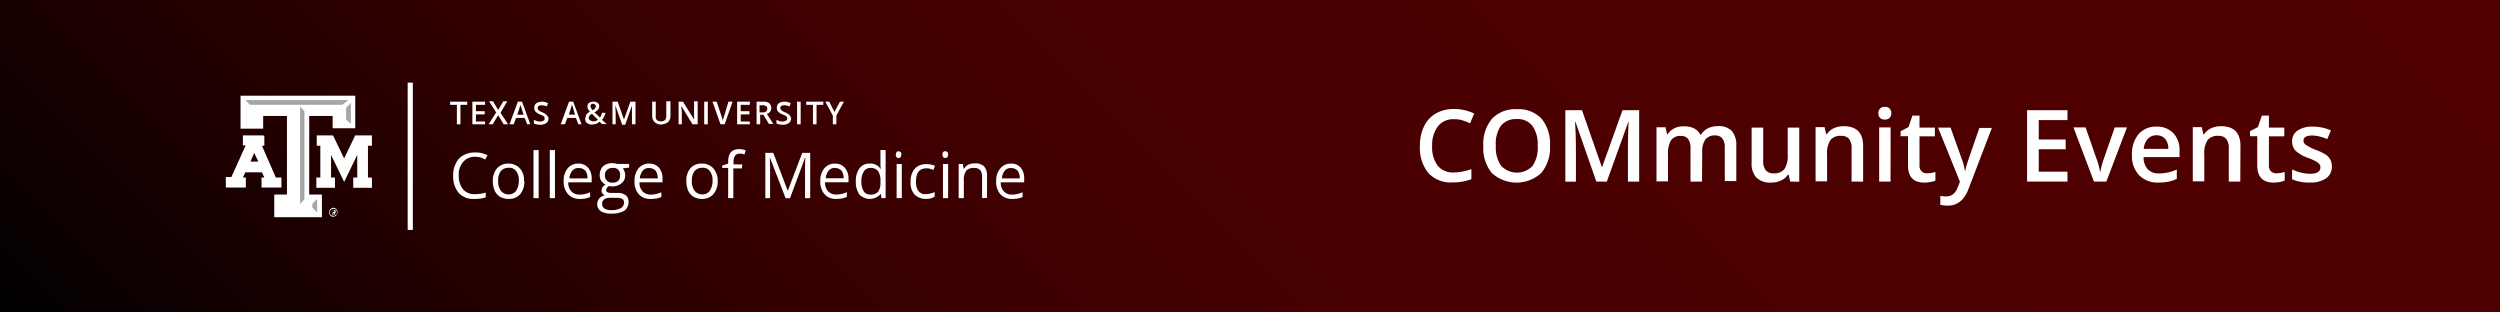 <svg xmlns="http://www.w3.org/2000/svg" xmlns:xlink="http://www.w3.org/1999/xlink" viewBox="0 0 600 75"><rect x="0" y="0" width="600" height="75" fill="#808080" stroke="none"/><defs><style>.a{fill:none;}.b{fill:url(#a);}.c{clip-path:url(#b);}.d{fill:#fff;}.e{fill:#a6a6a6;}</style><linearGradient id="a" x1="468.75" y1="-131.25" x2="131.25" y2="206.25" gradientUnits="userSpaceOnUse"><stop offset="0" stop-color="#500000"/><stop offset="0.33" stop-color="#4d0000"/><stop offset="0.53" stop-color="#450000"/><stop offset="0.69" stop-color="#370000"/><stop offset="0.83" stop-color="#230000"/><stop offset="0.96" stop-color="#090000"/><stop offset="1"/></linearGradient><clipPath id="b"><rect class="a" x="44.2" y="8.85" width="211.6" height="57.3"/></clipPath></defs><rect class="b" width="600" height="75"/><g class="c"><rect class="d" x="97.84" y="19.83" width="1.24" height="35.35"/><g class="c"><path class="d" d="M79.83,50.89H80c.1,0,.29,0,.29-.19s-.1-.19-.29-.19h-.19Zm-.19-.48h.48c.28,0,.47.1.47.38s-.09.29-.28.38l.28.57H80.4l-.28-.57H80v.57h-.19V50.41Zm1.24.57a.86.86,0,1,0-.86.86.8.8,0,0,0,.86-.86M79,51a1.14,1.14,0,0,1,1-1.14,1.08,1.08,0,0,1,1,1.14A1.06,1.06,0,0,1,80,52c-.57.1-1-.48-1-1.05"/><polygon class="d" points="88.88 32.5 85.45 32.5 85.16 32.5 85.16 32.69 82.59 38.02 80.02 32.69 79.92 32.5 79.73 32.5 76.3 32.5 76.02 32.5 76.02 32.78 76.02 34.69 76.02 34.98 76.3 34.98 76.88 34.98 76.88 42.6 76.3 42.6 75.92 42.6 75.92 42.88 75.92 44.69 75.92 45.07 76.3 45.07 80.11 45.07 80.4 45.07 80.4 44.69 80.4 42.88 80.4 42.6 80.11 42.6 79.45 42.6 79.45 37.17 82.31 43.07 82.59 43.65 82.88 43.07 85.74 37.17 85.74 42.6 85.07 42.6 84.78 42.6 84.78 42.88 84.78 44.69 84.78 45.07 85.07 45.07 88.88 45.07 89.26 45.07 89.26 44.69 89.26 42.88 89.26 42.6 88.88 42.6 88.31 42.6 88.31 34.98 88.88 34.98 89.26 34.98 89.26 34.69 89.26 32.78 89.26 32.5 88.88 32.5"/><path class="d" d="M61,36.69l1,2.1H60.11Zm2.29-4.19h-5v2.38h.67L55.53,42.5H54.2V45H59V42.6H58.3l.57-1.24h4l.57,1.24h-.67V45h4.77V42.6H66.2L62.87,35h.57V32.59h-.19Z"/><polygon class="d" points="84.88 22.97 58.11 22.97 57.73 22.97 57.73 23.35 57.73 30.5 57.73 30.88 58.11 30.88 62.77 30.88 63.16 30.88 63.16 30.5 63.16 27.83 68.87 27.83 68.87 46.69 66.2 46.69 65.82 46.69 65.82 47.08 65.82 51.74 65.82 52.13 66.2 52.13 76.88 52.13 77.26 52.13 77.26 51.74 77.26 47.08 77.26 46.69 76.88 46.69 74.21 46.69 74.21 27.83 79.83 27.83 79.83 30.4 79.83 30.78 80.21 30.78 84.88 30.78 85.26 30.78 85.26 30.4 85.26 23.35 85.26 22.97 84.88 22.97"/><polygon class="e" points="74.97 48.88 76.11 47.74 76.11 50.98 74.97 49.84 74.97 48.88"/><polygon class="e" points="73.06 47.84 72.02 48.98 72.02 25.64 73.06 26.69 73.06 47.84"/><polygon class="e" points="60.01 25.16 58.87 24.02 83.64 24.02 82.12 25.16 60.01 25.16"/><polygon class="e" points="84.21 29.73 83.07 28.69 83.07 25.83 84.21 24.69 84.21 29.73"/><polygon class="d" points="110.51 29.83 109.65 29.83 109.65 25.16 108.03 25.16 108.03 24.4 112.13 24.4 112.13 25.16 110.51 25.16 110.51 29.83"/><polygon class="d" points="116.42 29.83 113.37 29.83 113.37 24.4 116.42 24.4 116.42 25.16 114.22 25.16 114.22 26.69 116.32 26.69 116.32 27.45 114.22 27.45 114.22 29.16 116.42 29.16 116.42 29.83"/><polygon class="d" points="121.94 29.83 120.89 29.83 119.56 27.64 118.22 29.83 117.27 29.83 119.08 26.97 117.37 24.3 118.32 24.3 119.56 26.4 120.8 24.3 121.75 24.3 120.13 27.07 121.94 29.83"/><path class="d" d="M126.51,29.83l-.57-1.52h-2.09l-.57,1.52h-1l2-5.43h1l2,5.43Zm-.85-2.29L125.18,26a1.45,1.45,0,0,0-.19-.48.74.74,0,0,1-.09-.38c-.1.29-.2.67-.29,1.05l-.48,1.33Z"/><path class="d" d="M131.66,28.4a1.34,1.34,0,0,1-.57,1.14,2.28,2.28,0,0,1-1.43.39,3.7,3.7,0,0,1-1.53-.29v-.86l.77.29a2.47,2.47,0,0,0,.76.09,1.42,1.42,0,0,0,.76-.19.57.57,0,0,0,.29-.57.78.78,0,0,0-.19-.48,4.58,4.58,0,0,0-1-.47,3.33,3.33,0,0,1-1-.67,1.42,1.42,0,0,1-.29-1,1.22,1.22,0,0,1,.48-1A2.44,2.44,0,0,1,130,24.4a2.93,2.93,0,0,1,1.52.38l-.28.76a3.74,3.74,0,0,0-1.34-.28,1.32,1.32,0,0,0-.66.19c-.19.09-.19.28-.19.47a.62.62,0,0,0,.09.39l.29.28a4.56,4.56,0,0,0,.76.38,3.45,3.45,0,0,1,.86.48,1.74,1.74,0,0,1,.38.47c.09.2.19.2.19.48"/><path class="d" d="M138.8,29.83l-.57-1.52h-2.09l-.57,1.52h-1l2-5.43h1l2,5.43ZM138,27.54,137.57,26a1.72,1.72,0,0,0-.19-.48,1,1,0,0,1-.1-.47c-.09.28-.19.66-.29,1l-.47,1.43Z"/><path class="d" d="M140.52,28.4a2.72,2.72,0,0,1,.19-.86c.1-.28.48-.47.86-.76-.19-.28-.38-.47-.48-.66a1.33,1.33,0,0,1-.09-.58.91.91,0,0,1,.38-.85,1.9,1.9,0,0,1,1.05-.29,1.69,1.69,0,0,1,1,.29.91.91,0,0,1,.38.85,1.09,1.09,0,0,1-.28.77,3.37,3.37,0,0,1-.86.66L144,28.21a2.93,2.93,0,0,0,.48-1.14h.86a4.83,4.83,0,0,1-.86,1.71l1.14,1h-1.14l-.57-.57a3.81,3.81,0,0,1-.76.48,3,3,0,0,1-1,.19,1.84,1.84,0,0,1-1.33-.39,1.48,1.48,0,0,1-.38-1.14m1.91.76a1.51,1.51,0,0,0,1.14-.38l-1.43-1.43c-.29.19-.48.29-.57.48a1,1,0,0,0-.19.48.58.58,0,0,0,.28.57,1.46,1.46,0,0,0,.77.28m-.58-3.62a.84.84,0,0,0,.1.48,1.6,1.6,0,0,0,.38.48c.29-.19.48-.29.57-.48a1,1,0,0,0,.19-.48.49.49,0,0,0-.19-.38.69.69,0,0,0-1,0,.56.56,0,0,0-.1.38"/><path class="d" d="M149.29,29.83l-1.62-4.57c0,.66.09,1.33.09,1.9v2.67H147V24.4h1.24l1.52,4.29,1.53-4.29h1.23v5.43h-.85V25.35l-1.62,4.58h-.76Z"/><path class="d" d="M160.91,24.4v3.52a1.9,1.9,0,0,1-.29,1,1.33,1.33,0,0,1-.76.67,5.3,5.3,0,0,1-1.14.29,2.24,2.24,0,0,1-1.62-.58,1.93,1.93,0,0,1-.57-1.43V24.4h.85v3.43a1.25,1.25,0,0,0,.29,1,1.42,1.42,0,0,0,1,.29c.86,0,1.24-.48,1.24-1.34V24.3h1Z"/><path class="d" d="M167.2,29.83h-1l-2.67-4.38v.28c0,.48.1.86.1,1.24v2.86h-.77V24.4h1.05l2.67,4.29V24.3h.86v5.53Z"/><rect class="d" x="169.01" y="24.4" width="0.86" height="5.43"/><path class="d" d="M174.82,24.4h1l-1.9,5.43h-1L171,24.4h1l1.14,3.43a5.64,5.64,0,0,1,.2.67,1.72,1.72,0,0,1,.09.57,2.69,2.69,0,0,1,.19-.67c.1-.28.1-.48.19-.57Z"/><polygon class="d" points="179.96 29.83 176.91 29.83 176.91 24.4 179.96 24.4 179.96 25.16 177.77 25.16 177.77 26.69 179.87 26.69 179.87 27.45 177.77 27.45 177.77 29.16 179.96 29.16 179.96 29.83"/><path class="d" d="M182.44,27.64v2.19h-.86V24.4h1.53a2.2,2.2,0,0,1,1.52.38,1.57,1.57,0,0,1,.48,1.14,1.5,1.5,0,0,1-1.05,1.43l1.53,2.39h-1.05l-1.34-2.2h-.76Zm0-.67H183a1.57,1.57,0,0,0,.86-.19,1,1,0,0,0,.29-.66.74.74,0,0,0-.29-.67,2,2,0,0,0-1-.19h-.57V27Z"/><path class="d" d="M189.87,28.4a1.34,1.34,0,0,1-.57,1.14,2.28,2.28,0,0,1-1.43.39,3.61,3.61,0,0,1-1.52-.29v-.86c.28.1.47.19.76.29a2.5,2.5,0,0,0,.76.09,1.42,1.42,0,0,0,.76-.19.57.57,0,0,0,.29-.57.78.78,0,0,0-.19-.48,4.69,4.69,0,0,0-.95-.47,3.27,3.27,0,0,1-1.05-.67,1.42,1.42,0,0,1-.29-1,1.22,1.22,0,0,1,.48-1,2.44,2.44,0,0,1,1.33-.38,3,3,0,0,1,1.53.38l-.29.76a3.69,3.69,0,0,0-1.33-.28,1.33,1.33,0,0,0-.67.19c-.19.09-.19.28-.19.47a.57.57,0,0,0,.1.39l.28.28a5,5,0,0,0,.76.38,3.45,3.45,0,0,1,.86.48,1.57,1.57,0,0,1,.38.47c.1.2.19.2.19.48"/><rect class="d" x="191.3" y="24.4" width="0.86" height="5.43"/><polygon class="d" points="195.97 29.83 195.11 29.83 195.11 25.16 193.49 25.16 193.49 24.4 197.59 24.4 197.59 25.16 195.97 25.16 195.97 29.83"/><polygon class="d" points="200.26 26.88 201.59 24.4 202.54 24.4 200.73 27.73 200.73 29.83 199.88 29.83 199.88 27.73 198.07 24.4 199.02 24.4 200.26 26.88"/><path class="d" d="M114,37.64a3.48,3.48,0,0,0-2.85,1.24,4.56,4.56,0,0,0-1.05,3.24,5.17,5.17,0,0,0,1.05,3.34A3.58,3.58,0,0,0,114,46.6a9.1,9.1,0,0,0,2.58-.38v1.14a8,8,0,0,1-2.77.38,4.69,4.69,0,0,1-3.71-1.43,6.12,6.12,0,0,1-1.34-4.19,5.84,5.84,0,0,1,.67-2.95,3.92,3.92,0,0,1,1.81-1.91A5.23,5.23,0,0,1,114,36.6a6,6,0,0,1,3,.66l-.57,1.05a4.09,4.09,0,0,0-2.39-.67"/><path class="d" d="M125.85,43.45a4.62,4.62,0,0,1-1,3.15A3.53,3.53,0,0,1,122,47.74a4.08,4.08,0,0,1-1.91-.47,3.23,3.23,0,0,1-1.33-1.43,5.7,5.7,0,0,1-.48-2.29,4.62,4.62,0,0,1,1-3.14A3.51,3.51,0,0,1,122,39.26a3.64,3.64,0,0,1,2.76,1.15,4.11,4.11,0,0,1,1,3m-6.2,0a3.55,3.55,0,0,0,.67,2.39,2.22,2.22,0,0,0,1.81.85,2.09,2.09,0,0,0,1.81-.85,4.19,4.19,0,0,0,.67-2.39,3.54,3.54,0,0,0-.67-2.38,2,2,0,0,0-1.81-.76,2.31,2.31,0,0,0-1.81.76,3.54,3.54,0,0,0-.67,2.38"/><rect class="d" x="128.04" y="36.02" width="1.24" height="11.53"/><rect class="d" x="131.95" y="36.02" width="1.24" height="11.53"/><path class="d" d="M139.19,47.74a3.59,3.59,0,0,1-2.86-1.14,4.37,4.37,0,0,1-1.05-3.05,4.62,4.62,0,0,1,.95-3.14,3.26,3.26,0,0,1,2.58-1.15,3,3,0,0,1,2.38,1.05A3.91,3.91,0,0,1,142,43v.76h-5.62a3,3,0,0,0,.77,2.19,2.62,2.62,0,0,0,1.9.76,6.26,6.26,0,0,0,2.57-.57v1.15a8.94,8.94,0,0,1-1.24.38c-.19,0-.66.09-1.23.09m-.29-7.43a1.76,1.76,0,0,0-1.52.67,3.05,3.05,0,0,0-.67,1.81H141a3.34,3.34,0,0,0-.48-1.81,2.08,2.08,0,0,0-1.62-.67"/><path class="d" d="M151,39.45v.77l-1.52.19a5.31,5.31,0,0,1,.38.66,3,3,0,0,1,.19,1,2.4,2.4,0,0,1-.86,1.9,3.45,3.45,0,0,1-2.29.76,1.47,1.47,0,0,1-.66-.09,1.17,1.17,0,0,0-.77,1,.51.51,0,0,0,.29.47,2,2,0,0,0,1,.19h1.43a3.11,3.11,0,0,1,2,.57,2,2,0,0,1,.67,1.62,2.53,2.53,0,0,1-1.05,2.1,5.89,5.89,0,0,1-3.14.67,4.55,4.55,0,0,1-2.48-.57,2,2,0,0,1-.86-1.72,2.23,2.23,0,0,1,.48-1.33,2.7,2.7,0,0,1,1.33-.77,2.36,2.36,0,0,1-.57-.47.92.92,0,0,1-.19-.67,1.89,1.89,0,0,1,.19-.76,2.72,2.72,0,0,1,.76-.67,2.83,2.83,0,0,1-1-.86,2.25,2.25,0,0,1-.39-1.42,3,3,0,0,1,.77-2.1,3.26,3.26,0,0,1,2.28-.76,4,4,0,0,1,1.15.19H151ZM144.52,49a1.2,1.2,0,0,0,.57,1.05,2.78,2.78,0,0,0,1.62.38,4.52,4.52,0,0,0,2.29-.48,1.47,1.47,0,0,0,.76-1.24,1,1,0,0,0-.38-.95,2.86,2.86,0,0,0-1.52-.28h-1.53a2,2,0,0,0-1.33.38,1.18,1.18,0,0,0-.48,1.14m.67-6.95A1.66,1.66,0,0,0,147,43.84c1.24,0,1.81-.58,1.81-1.72A1.57,1.57,0,0,0,147,40.31a1.85,1.85,0,0,0-1.33.48,1.61,1.61,0,0,0-.48,1.24"/><path class="d" d="M156.15,47.74a3.59,3.59,0,0,1-2.86-1.14,4.37,4.37,0,0,1-1-3.05,4.62,4.62,0,0,1,.95-3.14,3.25,3.25,0,0,1,2.57-1.15,3,3,0,0,1,2.39,1.05A3.91,3.91,0,0,1,159,43v.76h-5.52a3,3,0,0,0,.76,2.19,2.65,2.65,0,0,0,1.91.76,6.33,6.33,0,0,0,2.57-.57v1.15a9.84,9.84,0,0,1-1.24.38c-.38,0-.76.09-1.33.09m-.39-7.43a1.77,1.77,0,0,0-1.52.67,3.19,3.19,0,0,0-.67,1.81h4.29a3.34,3.34,0,0,0-.48-1.81,2.07,2.07,0,0,0-1.62-.67"/><path class="d" d="M172.25,43.45a4.62,4.62,0,0,1-1.05,3.15,3.53,3.53,0,0,1-2.76,1.14,4.08,4.08,0,0,1-1.91-.47,3.23,3.23,0,0,1-1.33-1.43,5.7,5.7,0,0,1-.48-2.29,4.62,4.62,0,0,1,.95-3.14,3.51,3.51,0,0,1,2.77-1.15,3.64,3.64,0,0,1,2.76,1.15,4.52,4.52,0,0,1,1.05,3m-6.2,0a3.55,3.55,0,0,0,.67,2.39,2.22,2.22,0,0,0,1.81.85,2.09,2.09,0,0,0,1.81-.85,4.19,4.19,0,0,0,.67-2.39,3.54,3.54,0,0,0-.67-2.38,2,2,0,0,0-1.81-.76,2.31,2.31,0,0,0-1.81.76,3.54,3.54,0,0,0-.67,2.38"/><path class="d" d="M178.06,40.41H176v7.14h-1.24V40.31h-1.43v-.57l1.43-.48v-.47c0-2,.86-3,2.67-3a4.79,4.79,0,0,1,1.53.28l-.29,1a3.05,3.05,0,0,0-1.24-.19,1.25,1.25,0,0,0-1,.47,2.71,2.71,0,0,0-.38,1.53v.57h2.1Z"/><path class="d" d="M188.54,47.55l-3.72-9.62h-.09a25.44,25.44,0,0,1,.09,2.76v6.86h-1.14V36.69h1.91l3.43,9h.09l3.43-9h1.91V47.55h-1.24v-7c0-.76,0-1.71.09-2.67h-.09l-3.62,9.72Z"/><path class="d" d="M200.73,47.74a3.58,3.58,0,0,1-2.85-1.14,4.37,4.37,0,0,1-1-3.05,4.57,4.57,0,0,1,.95-3.14,3.25,3.25,0,0,1,2.57-1.15,3,3,0,0,1,2.39,1.05,3.91,3.91,0,0,1,.85,2.67v.76H198a3.07,3.07,0,0,0,.76,2.19,2.66,2.66,0,0,0,1.91.76,6.29,6.29,0,0,0,2.57-.57v1.15a9.37,9.37,0,0,1-1.24.38c-.19,0-.66.09-1.24.09m-.38-7.43a1.77,1.77,0,0,0-1.52.67,3.19,3.19,0,0,0-.67,1.81h4.29A3.34,3.34,0,0,0,202,41a2.07,2.07,0,0,0-1.62-.67"/><path class="d" d="M211.41,46.5h0a3.48,3.48,0,0,1-5.15.19,5.14,5.14,0,0,1-.86-3.14,5.14,5.14,0,0,1,.86-3.14,2.93,2.93,0,0,1,2.48-1.15,2.84,2.84,0,0,1,2.57,1.24h.1l-.1-.57V36h1.24V47.55h-1Zm-2.48.19a2.13,2.13,0,0,0,1.81-.66,3.56,3.56,0,0,0,.57-2.19v-.29a4.16,4.16,0,0,0-.57-2.48,2.17,2.17,0,0,0-1.81-.76,1.77,1.77,0,0,0-1.62.86,4.18,4.18,0,0,0-.57,2.38,4.18,4.18,0,0,0,.57,2.38,1.78,1.78,0,0,0,1.62.76"/><path class="d" d="M215,37.17a1.33,1.33,0,0,1,.19-.67.68.68,0,0,1,.47-.19.73.73,0,0,1,.48.19c.19.1.19.38.19.57a1.88,1.88,0,0,1-.19.67c-.19.09-.29.19-.48.19a.73.73,0,0,1-.47-.19.8.8,0,0,1-.19-.57m1.43,10.38h-1.24V39.36h1.24Z"/><path class="d" d="M222.27,47.74a3.81,3.81,0,0,1-2.77-1.05,4.19,4.19,0,0,1-.95-3,4.63,4.63,0,0,1,.95-3.15,3.54,3.54,0,0,1,2.77-1.14,4.88,4.88,0,0,1,1.14.09c.38.1.67.19,1,.29l-.38,1-.86-.29a2.74,2.74,0,0,0-.85-.09c-1.62,0-2.48,1-2.48,3.14a3.69,3.69,0,0,0,.57,2.29,2,2,0,0,0,1.81.76,5.92,5.92,0,0,0,2.1-.48v1.05a3.15,3.15,0,0,1-2,.57"/><path class="d" d="M226.17,37.17a1.43,1.43,0,0,1,.19-.67.7.7,0,0,1,1,0c.19.1.19.38.19.57a1.88,1.88,0,0,1-.19.67c-.19.09-.29.19-.48.19a.78.78,0,0,1-.48-.19.85.85,0,0,1-.19-.57m1.34,10.38h-1.24V39.36h1.24Z"/><path class="d" d="M235.7,47.55V42.31a2.38,2.38,0,0,0-.48-1.52,1.93,1.93,0,0,0-1.42-.48,2.32,2.32,0,0,0-1.91.67,3.65,3.65,0,0,0-.57,2.28v4.29h-1.24V39.36h1l.19,1.14h.09a3.35,3.35,0,0,1,1.05-1,4,4,0,0,1,1.53-.29,3,3,0,0,1,2.19.67,3.18,3.18,0,0,1,.76,2.29v5.33Z"/><path class="d" d="M242.94,47.74a3.61,3.61,0,0,1-2.86-1.14,4.41,4.41,0,0,1-1-3.05,4.57,4.57,0,0,1,1-3.14,3.24,3.24,0,0,1,2.57-1.15,2.94,2.94,0,0,1,2.38,1.05A3.91,3.91,0,0,1,245.8,43v.76h-5.62a3,3,0,0,0,.76,2.19,2.65,2.65,0,0,0,1.91.76,6.33,6.33,0,0,0,2.57-.57v1.15a9.84,9.84,0,0,1-1.24.38c-.19,0-.67.09-1.24.09m-.28-7.43a1.78,1.78,0,0,0-1.53.67,3.19,3.19,0,0,0-.67,1.81h4.29a3.43,3.43,0,0,0-.47-1.81,2.23,2.23,0,0,0-1.62-.67"/></g></g><path class="d" d="M348.9,28.61a4.62,4.62,0,0,0-3.8,1.71A7.31,7.31,0,0,0,343.72,35a7.35,7.35,0,0,0,1.33,4.77,4.69,4.69,0,0,0,3.85,1.62,10.49,10.49,0,0,0,2.11-.22c.68-.15,1.38-.33,2.12-.56v2.4a12.84,12.84,0,0,1-4.57.77,7.3,7.3,0,0,1-5.78-2.28,9.57,9.57,0,0,1-2-6.52,10.58,10.58,0,0,1,1-4.68,7,7,0,0,1,2.83-3.07,8.6,8.6,0,0,1,4.35-1.07,10.83,10.83,0,0,1,4.85,1.1l-1,2.34a12.9,12.9,0,0,0-1.83-.72A6.48,6.48,0,0,0,348.9,28.61Z"/><path class="d" d="M372,35a9.41,9.41,0,0,1-2.09,6.51,8.79,8.79,0,0,1-11.89,0A9.44,9.44,0,0,1,356,35a9.28,9.28,0,0,1,2.1-6.52,7.71,7.71,0,0,1,6-2.27,7.54,7.54,0,0,1,5.9,2.31A9.37,9.37,0,0,1,372,35ZM359,35a7.69,7.69,0,0,0,1.28,4.8,5.19,5.19,0,0,0,7.55,0A7.68,7.68,0,0,0,369.05,35a7.72,7.72,0,0,0-1.26-4.78A4.46,4.46,0,0,0,364,28.58a4.58,4.58,0,0,0-3.81,1.63A7.65,7.65,0,0,0,359,35Z"/><path class="d" d="M383.12,43.58l-5-14.31h-.1c.14,2.13.2,4.12.2,6v8.33h-2.54V26.45h4l4.76,13.63h.07l4.89-13.63h4V43.58h-2.7V35.11q0-1.28.06-3.33c.05-1.37.08-2.19.12-2.48h-.1l-5.14,14.28Z"/><path class="d" d="M408.49,43.58h-2.77v-8a3.66,3.66,0,0,0-.56-2.22,2.08,2.08,0,0,0-1.76-.73,2.69,2.69,0,0,0-2.34,1,6.19,6.19,0,0,0-.74,3.46v6.45h-2.76v-13h2.16l.39,1.7h.14a3.61,3.61,0,0,1,1.56-1.43,5,5,0,0,1,2.26-.5q3,0,4,2h.19a4,4,0,0,1,1.61-1.5,5.16,5.16,0,0,1,2.39-.54,4.38,4.38,0,0,1,3.39,1.17,5.21,5.21,0,0,1,1.06,3.57v8.45h-2.76v-8a3.59,3.59,0,0,0-.57-2.22,2.08,2.08,0,0,0-1.76-.73,2.73,2.73,0,0,0-2.35,1,5.14,5.14,0,0,0-.74,3.08Z"/><path class="d" d="M429.65,43.58l-.39-1.7h-.14a3.85,3.85,0,0,1-1.63,1.42,5.55,5.55,0,0,1-2.42.52,4.74,4.74,0,0,1-3.52-1.18,4.86,4.86,0,0,1-1.16-3.55V30.62h2.78v8a3.46,3.46,0,0,0,.61,2.24,2.34,2.34,0,0,0,1.91.74,3,3,0,0,0,2.55-1,5.73,5.73,0,0,0,.81-3.47V30.62h2.77v13Z"/><path class="d" d="M447.15,43.58h-2.77v-8a3.47,3.47,0,0,0-.6-2.23,2.31,2.31,0,0,0-1.92-.74,3,3,0,0,0-2.55,1,5.7,5.7,0,0,0-.81,3.46v6.45h-2.76v-13h2.16l.39,1.7h.14a3.82,3.82,0,0,1,1.66-1.43,5.53,5.53,0,0,1,2.39-.5q4.66,0,4.67,4.74Z"/><path class="d" d="M450.81,27.19a1.54,1.54,0,0,1,.41-1.14,1.59,1.59,0,0,1,1.15-.4,1.41,1.41,0,0,1,1.54,1.54,1.5,1.5,0,0,1-.41,1.11,1.56,1.56,0,0,1-1.13.4,1.59,1.59,0,0,1-1.15-.4A1.5,1.5,0,0,1,450.81,27.19Zm2.92,16.39H451v-13h2.75Z"/><path class="d" d="M462.5,41.59a6.7,6.7,0,0,0,2-.32v2.08a5.6,5.6,0,0,1-1.17.33,8.12,8.12,0,0,1-1.5.14q-3.91,0-3.91-4.13v-7h-1.77V31.49l1.9-1,.93-2.74h1.7v2.88h3.69v2.09h-3.69v6.93a1.93,1.93,0,0,0,.5,1.47A1.81,1.81,0,0,0,462.5,41.59Z"/><path class="d" d="M465.13,30.62h3L470.77,38a13.76,13.76,0,0,1,.8,3h.09a11.75,11.75,0,0,1,.39-1.56q.29-.93,3-8.74h3L472.46,45.3q-1.51,4.05-5,4.05a8.09,8.09,0,0,1-1.78-.2V47a6.69,6.69,0,0,0,1.42.14c1.32,0,2.26-.77,2.8-2.31l.48-1.22Z"/><path class="d" d="M496.19,43.58H486.5V26.45h9.69v2.37H489.3v4.66h6.46v2.34H489.3V41.2h6.89Z"/><path class="d" d="M502.55,43.58l-4.92-13h2.91l2.63,7.54a14.2,14.2,0,0,1,.82,3.07h.1a19.77,19.77,0,0,1,.82-3.07l2.63-7.54h2.93l-4.94,13Z"/><path class="d" d="M518.1,43.82a6.24,6.24,0,0,1-4.72-1.77,6.66,6.66,0,0,1-1.71-4.85,7.38,7.38,0,0,1,1.58-5,5.48,5.48,0,0,1,4.35-1.81,5.33,5.33,0,0,1,4,1.56,5.89,5.89,0,0,1,1.49,4.28v1.49h-8.63a4.15,4.15,0,0,0,1,2.9,3.53,3.53,0,0,0,2.7,1,10.27,10.27,0,0,0,2.14-.22,11.39,11.39,0,0,0,2.13-.72v2.24a8.74,8.74,0,0,1-2,.68A12.75,12.75,0,0,1,518.1,43.82Zm-.5-11.35a2.76,2.76,0,0,0-2.1.83,4,4,0,0,0-1,2.43h5.89a3.61,3.61,0,0,0-.78-2.43A2.65,2.65,0,0,0,517.6,32.47Z"/><path class="d" d="M537.67,43.58h-2.76v-8a3.41,3.41,0,0,0-.61-2.23,2.3,2.3,0,0,0-1.91-.74,3,3,0,0,0-2.56,1,5.7,5.7,0,0,0-.8,3.46v6.45h-2.76v-13h2.16l.38,1.7H529a3.82,3.82,0,0,1,1.66-1.43,5.5,5.5,0,0,1,2.39-.5q4.66,0,4.66,4.74Z"/><path class="d" d="M546.33,41.59a6.71,6.71,0,0,0,2-.32v2.08a5.9,5.9,0,0,1-1.18.33,8.1,8.1,0,0,1-1.49.14q-3.91,0-3.92-4.13v-7H540V31.49l1.9-1,.94-2.74h1.7v2.88h3.69v2.09h-3.69v6.93a1.93,1.93,0,0,0,.5,1.47A1.78,1.78,0,0,0,546.33,41.59Z"/><path class="d" d="M559.65,39.89a3.36,3.36,0,0,1-1.39,2.91,6.58,6.58,0,0,1-4,1,9.43,9.43,0,0,1-4.16-.79V40.65a10.14,10.14,0,0,0,4.26,1.06c1.69,0,2.54-.51,2.54-1.54a1.2,1.2,0,0,0-.28-.82,3.49,3.49,0,0,0-.93-.68,15.25,15.25,0,0,0-1.79-.79,8.34,8.34,0,0,1-3-1.74,3.2,3.2,0,0,1-.79-2.25,3,3,0,0,1,1.34-2.58,6.32,6.32,0,0,1,3.65-.92,10.49,10.49,0,0,1,4.33.92l-.9,2.08a9.54,9.54,0,0,0-3.52-.87c-1.46,0-2.18.41-2.18,1.24a1.24,1.24,0,0,0,.57,1A12.43,12.43,0,0,0,555.88,36a11.83,11.83,0,0,1,2.34,1.14,3.33,3.33,0,0,1,1.07,1.19A3.39,3.39,0,0,1,559.65,39.89Z"/></svg>